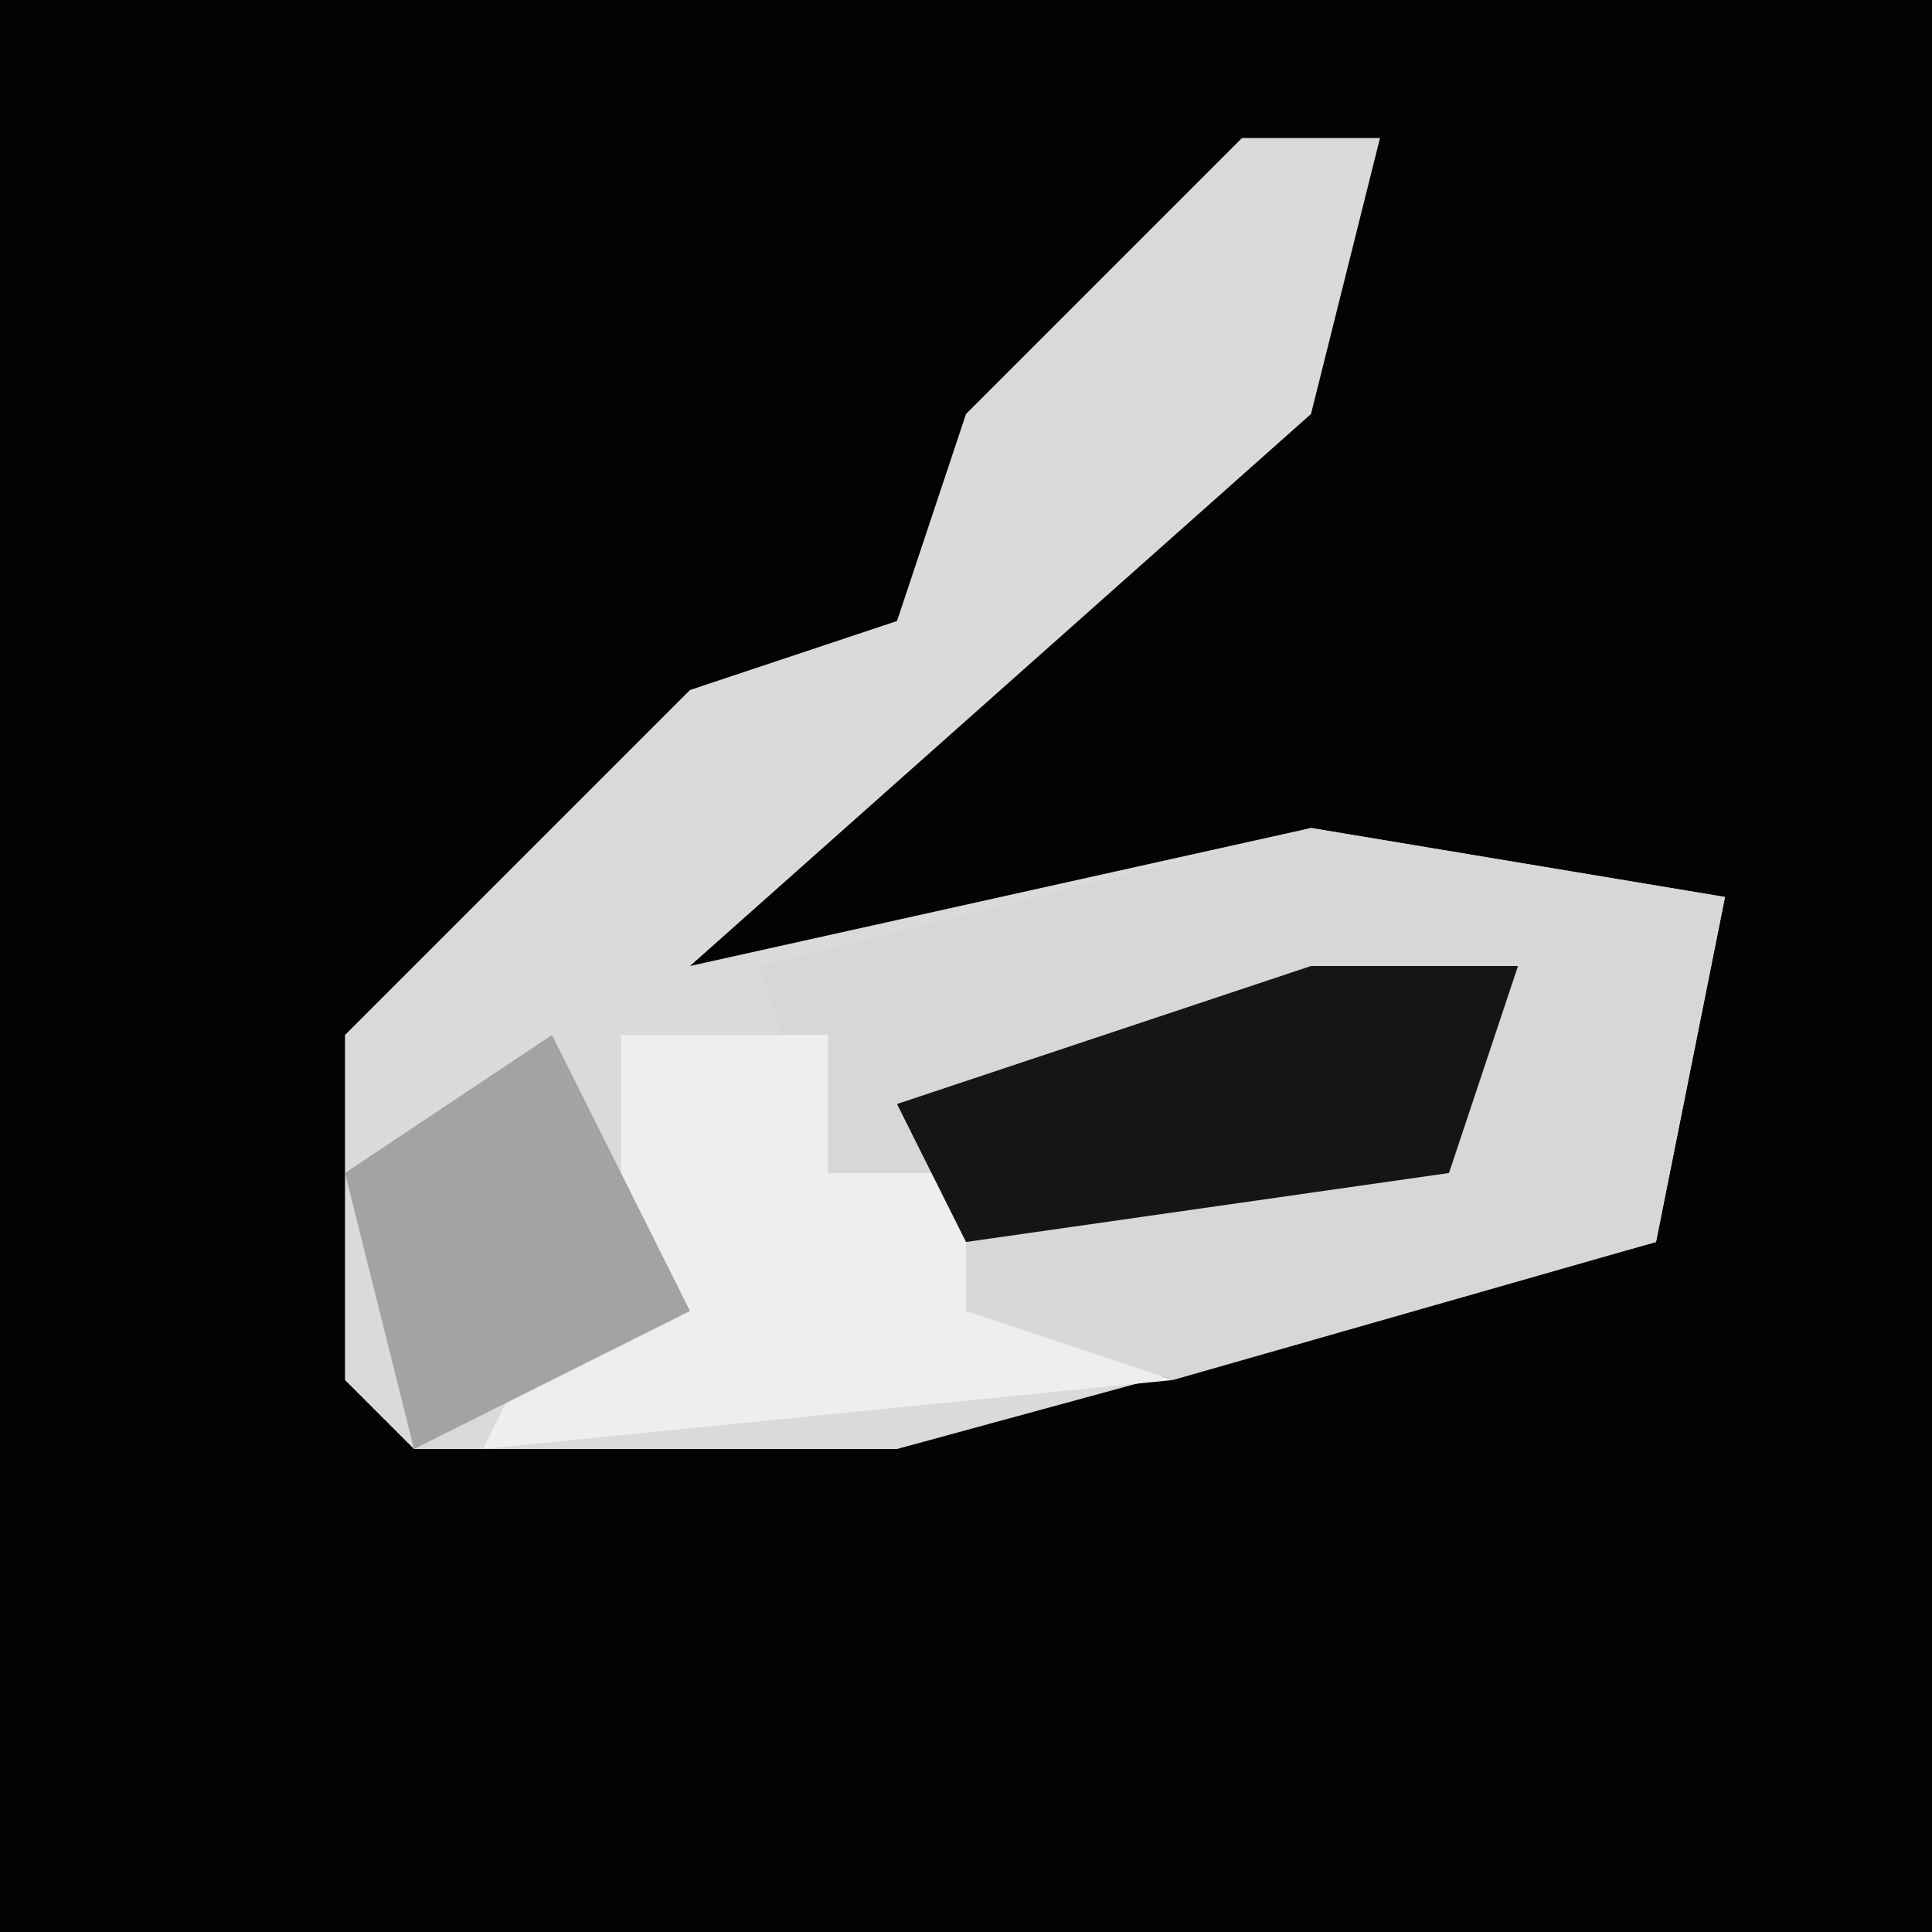 <?xml version="1.0" encoding="UTF-8"?>
<svg version="1.1" xmlns="http://www.w3.org/2000/svg" width="28" height="28">
<path d="M0,0 L28,0 L28,28 L0,28 Z " fill="#030303" transform="translate(0,0)"/>
<path d="M0,0 L2,0 L1,4 L-8,12 L1,10 L7,11 L6,16 L-5,19 L-12,19 L-13,18 L-13,13 L-8,8 L-5,7 L-4,4 Z " fill="#DADADA" transform="translate(18,2)"/>
<path d="M0,0 L6,1 L5,6 L-2,8 L-5,7 L-5,5 L-7,5 L-8,2 Z " fill="#D7D7D7" transform="translate(19,12)"/>
<path d="M0,0 L3,0 L3,2 L5,2 L5,4 L8,5 L-2,6 L0,2 Z " fill="#EEEEEE" transform="translate(9,15)"/>
<path d="M0,0 L3,0 L2,3 L-5,4 L-6,2 Z " fill="#151515" transform="translate(19,14)"/>
<path d="M0,0 L2,4 L-2,6 L-3,2 Z " fill="#A3A3A3" transform="translate(8,15)"/>
</svg>
